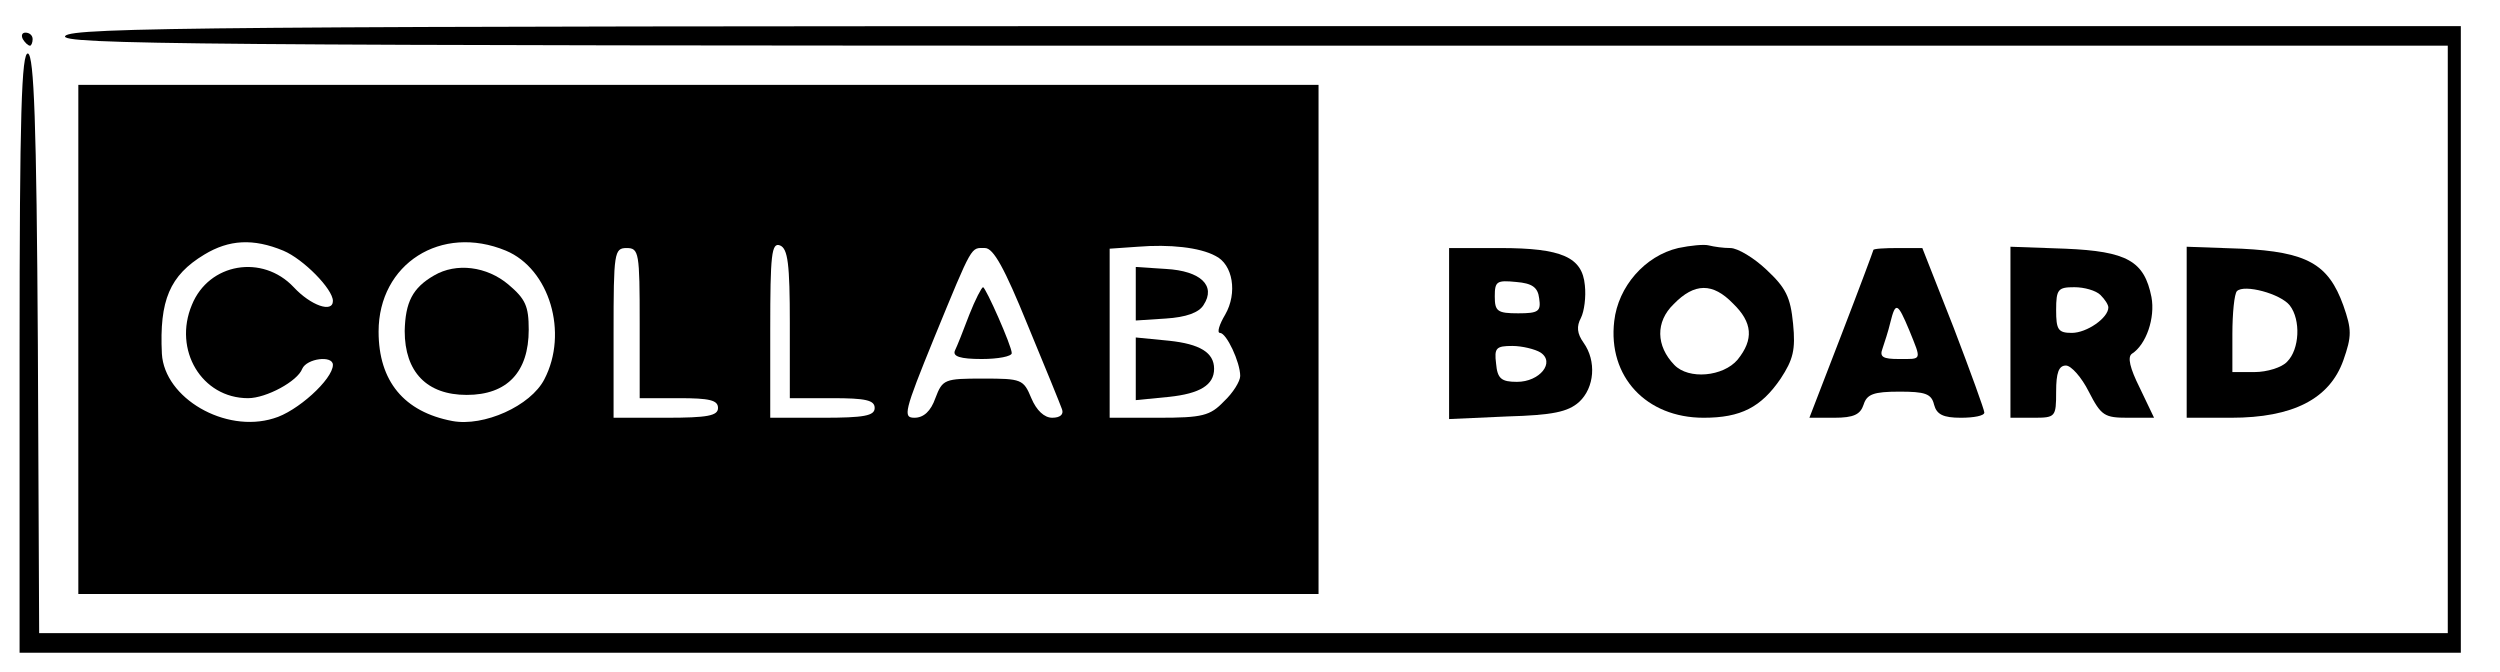 <?xml version="1.0" standalone="no"?>
<!DOCTYPE svg PUBLIC "-//W3C//DTD SVG 20010904//EN"
 "http://www.w3.org/TR/2001/REC-SVG-20010904/DTD/svg10.dtd">
<svg version="1.0" xmlns="http://www.w3.org/2000/svg"
 width="383pt" height="103pt" viewBox="0 0 383 103"
 preserveAspectRatio="xMidYMid meet">

<g transform="translate(0,103) scale(0.1,-0.1)"
fill="#000000" stroke="none">
<path d="M100 975 c-11 -13 192 -15 1819 -15 l1831 0 0 -450 0 -450 -1845 0
-1845 0 -2 442 c-2 342 -6 442 -15 446 -10 3 -13 -93 -13 -457 l0 -461 1870 0
1870 0 0 480 0 480 -1829 0 c-1613 0 -1830 -2 -1841 -15z"/>
<path d="M35 970 c3 -5 8 -10 11 -10 2 0 4 5 4 10 0 6 -5 10 -11 10 -5 0 -7
-4 -4 -10z"/>
<path d="M120 510 l0 -390 950 0 950 0 0 390 0 390 -950 0 -950 0 0 -390z
m314 136 c31 -13 76 -59 76 -77 0 -19 -34 -7 -60 21 -48 51 -130 37 -156 -27
-29 -69 15 -143 86 -143 28 0 76 26 83 45 7 16 47 21 47 6 0 -22 -55 -72 -91
-82 -74 -23 -167 31 -171 99 -4 82 12 120 65 152 38 23 75 25 121 6z m341 0
c67 -28 96 -126 59 -197 -21 -41 -93 -73 -141 -64 -74 14 -113 61 -113 137 0
104 96 165 195 124z m435 -112 l0 -114 65 0 c51 0 65 -3 65 -15 0 -12 -16 -15
-80 -15 l-80 0 0 135 c0 115 2 134 15 129 12 -5 15 -28 15 -120z m652 104 c27
-13 34 -57 15 -90 -9 -15 -13 -28 -8 -28 10 0 31 -45 31 -66 0 -8 -11 -26 -25
-39 -21 -22 -33 -25 -100 -25 l-75 0 0 129 0 130 43 3 c49 4 95 -1 119 -14z
m-882 -103 l0 -115 60 0 c47 0 60 -3 60 -15 0 -12 -16 -15 -80 -15 l-80 0 0
130 c0 123 1 130 20 130 19 0 20 -7 20 -115z m594 -2 c27 -65 51 -124 53 -130
3 -8 -3 -13 -15 -13 -12 0 -24 11 -32 30 -12 29 -15 30 -74 30 -59 0 -62 -1
-73 -30 -7 -20 -18 -30 -32 -30 -18 0 -16 9 30 122 60 146 56 138 78 138 13 0
30 -31 65 -117z"/>
<path d="M665 608 c-33 -19 -44 -41 -45 -85 0 -63 34 -98 95 -98 62 0 95 35
95 100 0 36 -5 47 -31 69 -33 28 -80 34 -114 14z"/>
<path d="M1740 580 l0 -41 46 3 c31 2 51 9 58 21 19 29 -4 52 -58 55 l-46 3 0
-41z"/>
<path d="M1740 465 l0 -48 51 5 c47 5 69 18 69 43 0 25 -22 38 -69 43 l-51 5
0 -48z"/>
<path d="M1485 548 c-9 -24 -19 -49 -22 -55 -4 -9 8 -13 41 -13 25 0 46 4 46
9 0 11 -40 101 -44 101 -2 0 -12 -19 -21 -42z"/>
<path d="M2571 650 c-51 -12 -92 -59 -98 -112 -10 -85 49 -148 137 -148 57 0
88 16 118 60 19 29 23 44 19 84 -4 41 -11 55 -41 83 -19 18 -44 33 -55 33 -11
0 -25 2 -33 4 -7 2 -28 0 -47 -4z m84 -85 c30 -29 32 -55 7 -86 -22 -26 -75
-31 -97 -8 -28 29 -29 66 -1 93 32 33 60 33 91 1z"/>
<path d="M2220 519 l0 -131 89 4 c70 2 93 7 110 22 24 22 27 63 7 91 -10 14
-11 25 -4 38 5 10 8 32 6 50 -4 43 -35 57 -130 57 l-78 0 0 -131z m138 54 c3
-20 -1 -23 -32 -23 -32 0 -36 3 -36 26 0 23 3 25 33 22 24 -2 33 -8 35 -25z
m2 -83 c23 -15 -1 -45 -36 -45 -24 0 -30 5 -32 28 -3 24 0 27 25 27 15 0 35
-5 43 -10z"/>
<path d="M2870 647 c0 -1 -22 -60 -49 -130 l-49 -127 38 0 c30 0 40 5 45 20 5
16 15 20 55 20 39 0 49 -3 53 -20 4 -15 14 -20 41 -20 20 0 36 3 36 8 0 4 -21
62 -47 130 l-48 122 -37 0 c-21 0 -38 -1 -38 -3z m55 -123 c19 -47 20 -44 -16
-44 -24 0 -30 3 -25 16 3 9 9 27 12 40 8 32 11 31 29 -12z"/>
<path d="M3080 521 l0 -131 35 0 c34 0 35 1 35 40 0 29 4 40 15 40 8 0 24 -18
35 -40 19 -37 24 -40 60 -40 l40 0 -22 46 c-15 30 -19 47 -12 52 22 14 36 55
30 87 -11 55 -37 70 -132 74 l-84 3 0 -131z m138 57 c7 -7 12 -15 12 -19 0
-16 -33 -39 -56 -39 -21 0 -24 5 -24 35 0 32 3 35 28 35 15 0 33 -5 40 -12z"/>
<path d="M3350 521 l0 -131 68 0 c95 0 151 29 172 88 13 37 13 47 0 84 -23 64
-56 82 -156 87 l-84 3 0 -131z m158 41 c17 -22 15 -67 -4 -86 -8 -9 -31 -16
-50 -16 l-34 0 0 58 c0 32 3 62 7 66 11 11 67 -4 81 -22z"/>
</g>
</svg>
